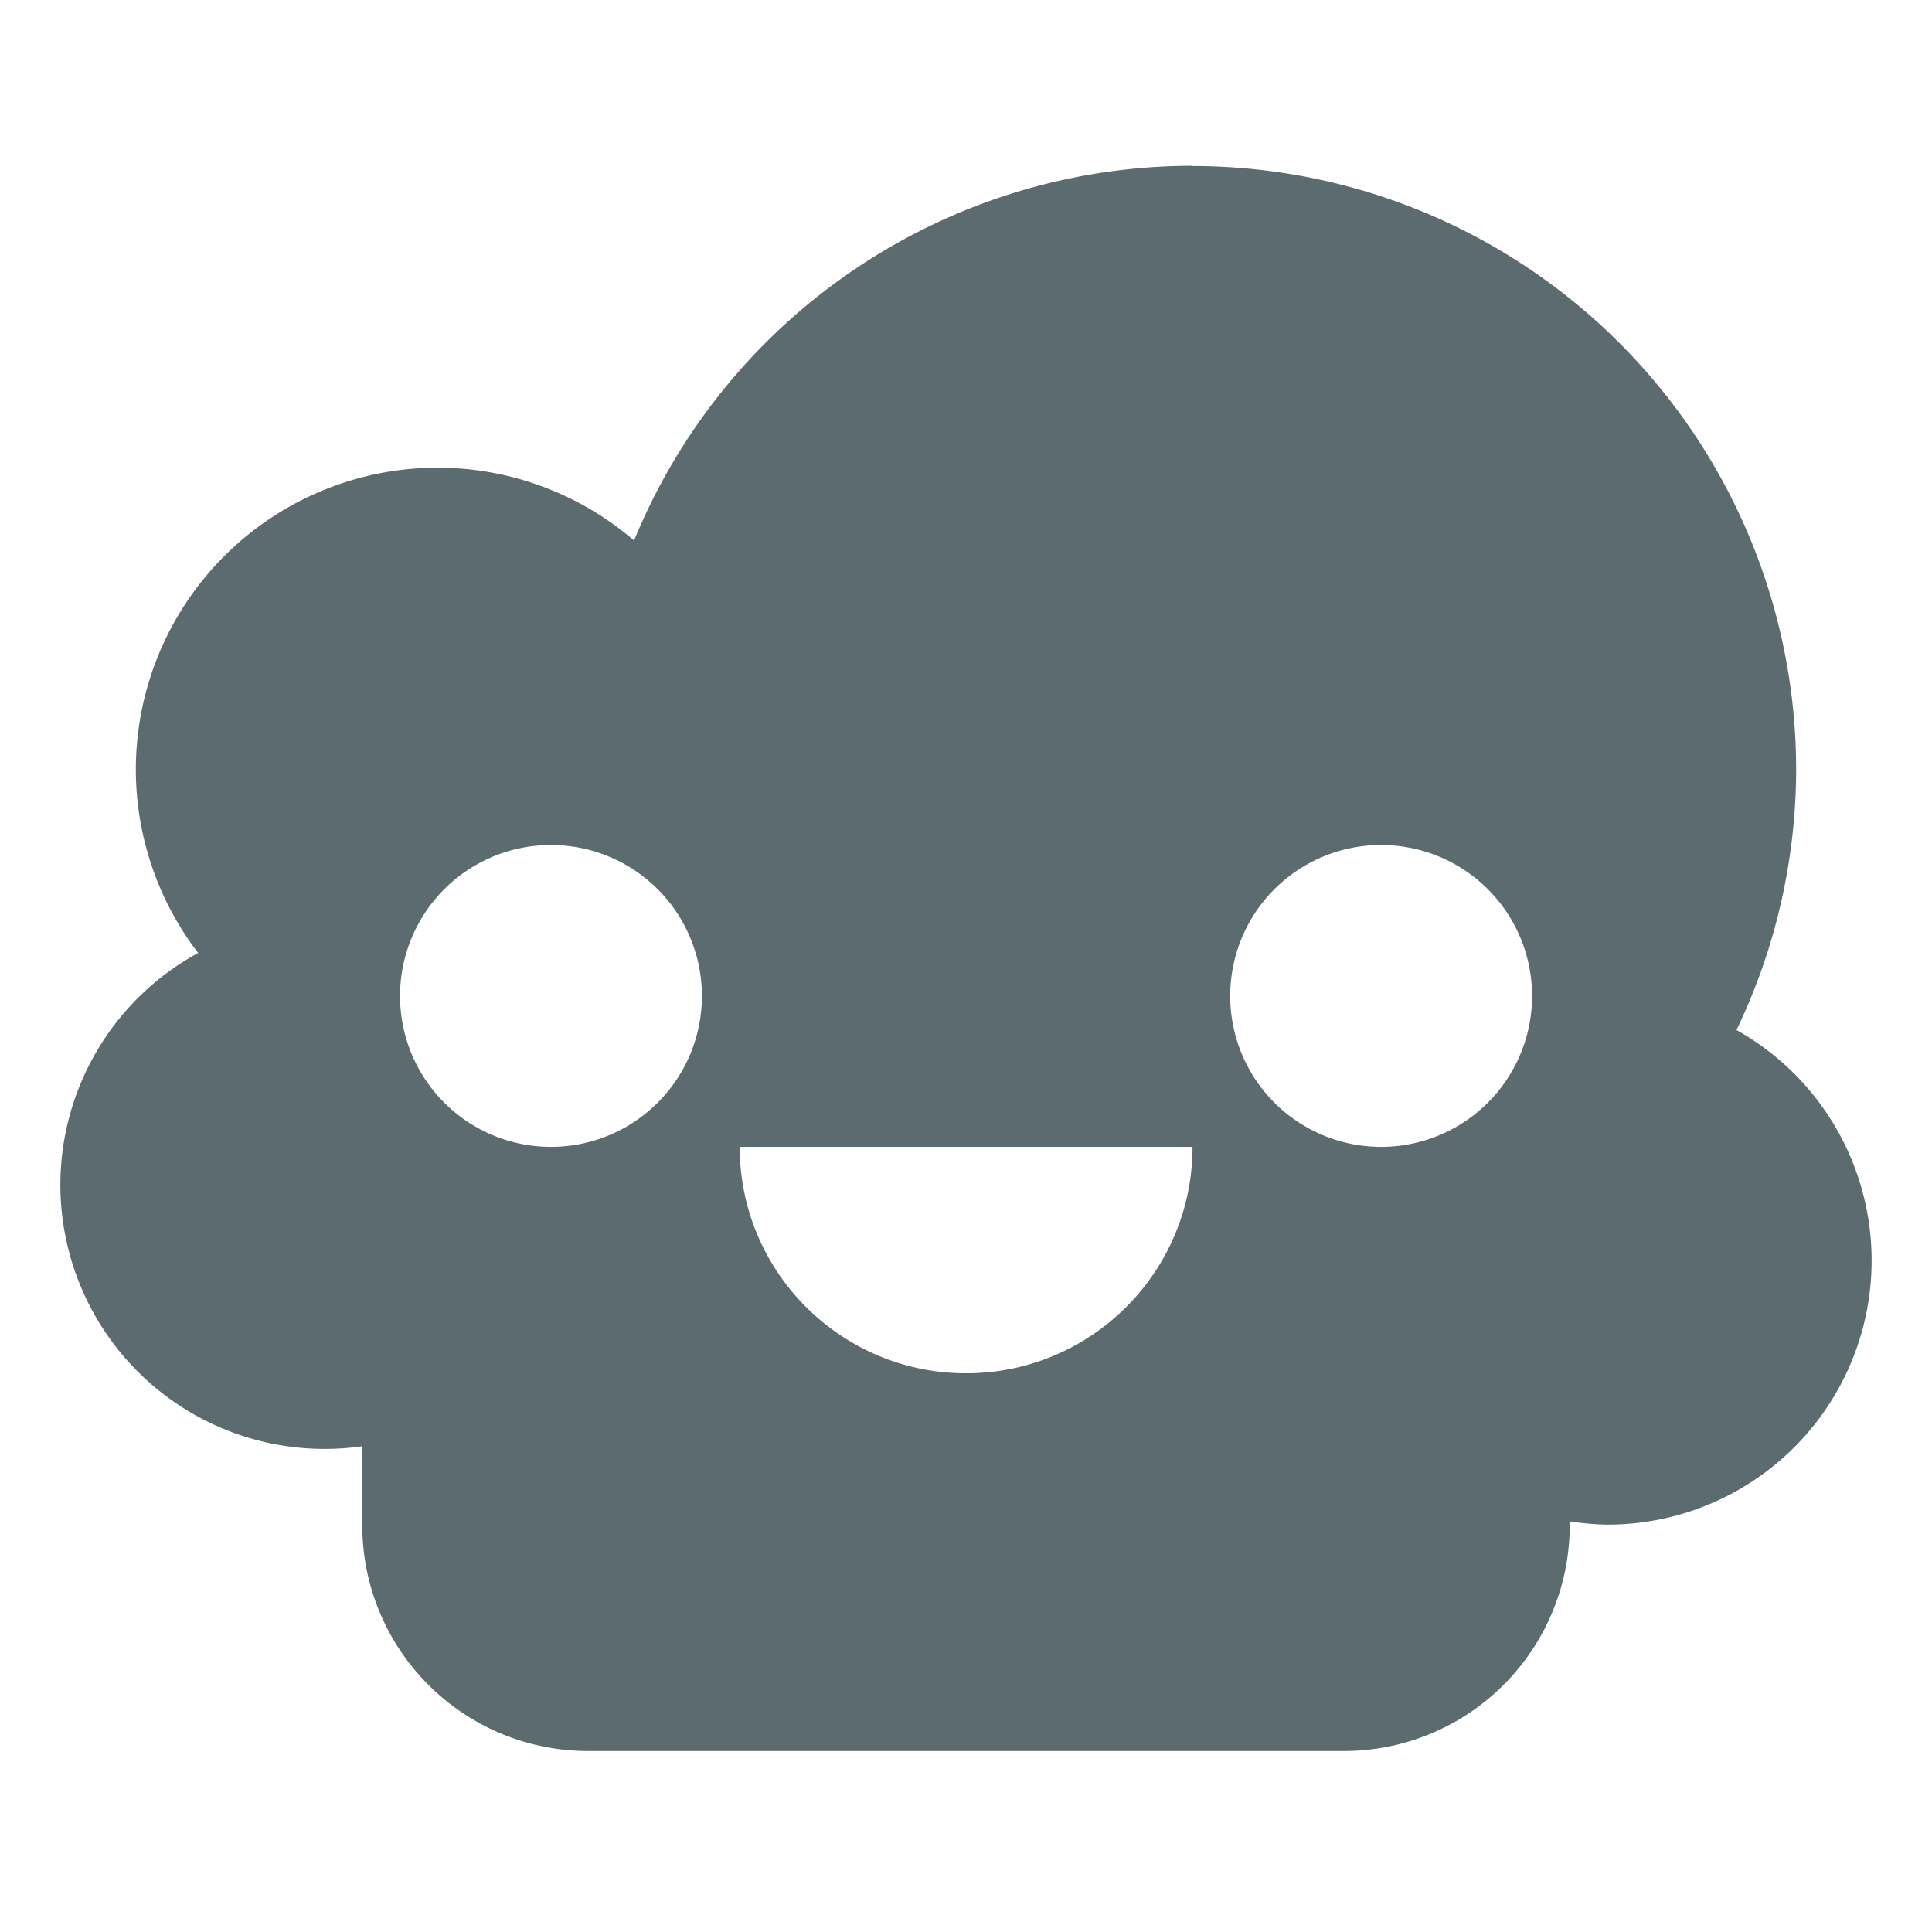 <svg xmlns="http://www.w3.org/2000/svg" width="16" height="16" version="1.1">
<defs>
  <style id="current-color-scheme" type="text/css">
   .ColorScheme-Text { color:#5b6b6f; } .ColorScheme-Highlight { color:#5294e2; }
  </style>
  <linearGradient id="arrongin" x1="0%" x2="0%" y1="0%" y2="100%">
   <stop offset="0%" style="stop-color:#dd9b44; stop-opacity:1"/>
   <stop offset="100%" style="stop-color:#ad6c16; stop-opacity:1"/>
  </linearGradient>
  <linearGradient id="aurora" x1="0%" x2="0%" y1="0%" y2="100%">
   <stop offset="0%" style="stop-color:#09D4DF; stop-opacity:1"/>
   <stop offset="100%" style="stop-color:#9269F4; stop-opacity:1"/>
  </linearGradient>
  <linearGradient id="fitdance" x1="0%" x2="0%" y1="0%" y2="100%">
   <stop offset="0%" style="stop-color:#1AD6AB; stop-opacity:1"/>
   <stop offset="100%" style="stop-color:#329DB6; stop-opacity:1"/>
  </linearGradient>
  <linearGradient id="oomox" x1="0%" x2="0%" y1="0%" y2="100%">
   <stop offset="0%" style="stop-color:#efefe7; stop-opacity:1"/>
   <stop offset="100%" style="stop-color:#8f8f8b; stop-opacity:1"/>
  </linearGradient>
  <linearGradient id="rainblue" x1="0%" x2="0%" y1="0%" y2="100%">
   <stop offset="0%" style="stop-color:#00F260; stop-opacity:1"/>
   <stop offset="100%" style="stop-color:#0575E6; stop-opacity:1"/>
  </linearGradient>
  <linearGradient id="sunrise" x1="0%" x2="0%" y1="0%" y2="100%">
   <stop offset="0%" style="stop-color: #FF8501; stop-opacity:1"/>
   <stop offset="100%" style="stop-color: #FFCB01; stop-opacity:1"/>
  </linearGradient>
  <linearGradient id="telinkrin" x1="0%" x2="0%" y1="0%" y2="100%">
   <stop offset="0%" style="stop-color: #b2ced6; stop-opacity:1"/>
   <stop offset="100%" style="stop-color: #6da5b7; stop-opacity:1"/>
  </linearGradient>
  <linearGradient id="60spsycho" x1="0%" x2="0%" y1="0%" y2="100%">
   <stop offset="0%" style="stop-color: #df5940; stop-opacity:1"/>
   <stop offset="25%" style="stop-color: #d8d15f; stop-opacity:1"/>
   <stop offset="50%" style="stop-color: #e9882a; stop-opacity:1"/>
   <stop offset="100%" style="stop-color: #279362; stop-opacity:1"/>
  </linearGradient>
  <linearGradient id="90ssummer" x1="0%" x2="0%" y1="0%" y2="100%">
   <stop offset="0%" style="stop-color: #f618c7; stop-opacity:1"/>
   <stop offset="20%" style="stop-color: #94ffab; stop-opacity:1"/>
   <stop offset="50%" style="stop-color: #fbfd54; stop-opacity:1"/>
   <stop offset="100%" style="stop-color: #0f83ae; stop-opacity:1"/>
  </linearGradient>
 </defs>
 <path style="fill:currentColor" class="ColorScheme-Text" d="m 9.875,1.373 v 1.778e-4 a 5,5 0 0 0 -4.624,3.103 2.5,2.5 0 0 0 -1.626,-0.603 2.5,2.5 0 0 0 -2.5,2.5 2.5,2.5 0 0 0 0.516,1.519 2.187,2.187 0 0 0 -1.141,1.919 2.187,2.187 0 0 0 2.187,2.188 2.187,2.187 0 0 0 0.313,-0.022 v 0.649 c 0,1.039 0.836,1.875 1.875,1.875 H 11.125 c 1.039,0 1.875,-0.836 1.875,-1.875 v -0.027 a 2.187,2.187 0 0 0 0.313,0.027 2.187,2.187 0 0 0 2.187,-2.188 2.187,2.187 0 0 0 -1.119,-1.908 5,5 0 0 0 0.494,-2.155 5,5 0 0 0 -5,-5 z M 4.563,6.998 a 1.25,1.25 0 0 1 1.25,1.25 1.25,1.25 0 0 1 -1.25,1.25 1.25,1.25 0 0 1 -1.25,-1.25 1.25,1.25 0 0 1 1.25,-1.25 z m 6.875,0 a 1.25,1.25 0 0 1 1.25,1.25 1.25,1.25 0 0 1 -1.25,1.25 1.25,1.25 0 0 1 -1.25,-1.25 1.25,1.25 0 0 1 1.25,-1.25 z m -5.312,2.5 h 3.75 c 0,1.036 -0.839,1.875 -1.875,1.875 -1.036,0 -1.875,-0.839 -1.875,-1.875 z"/>
</svg>
